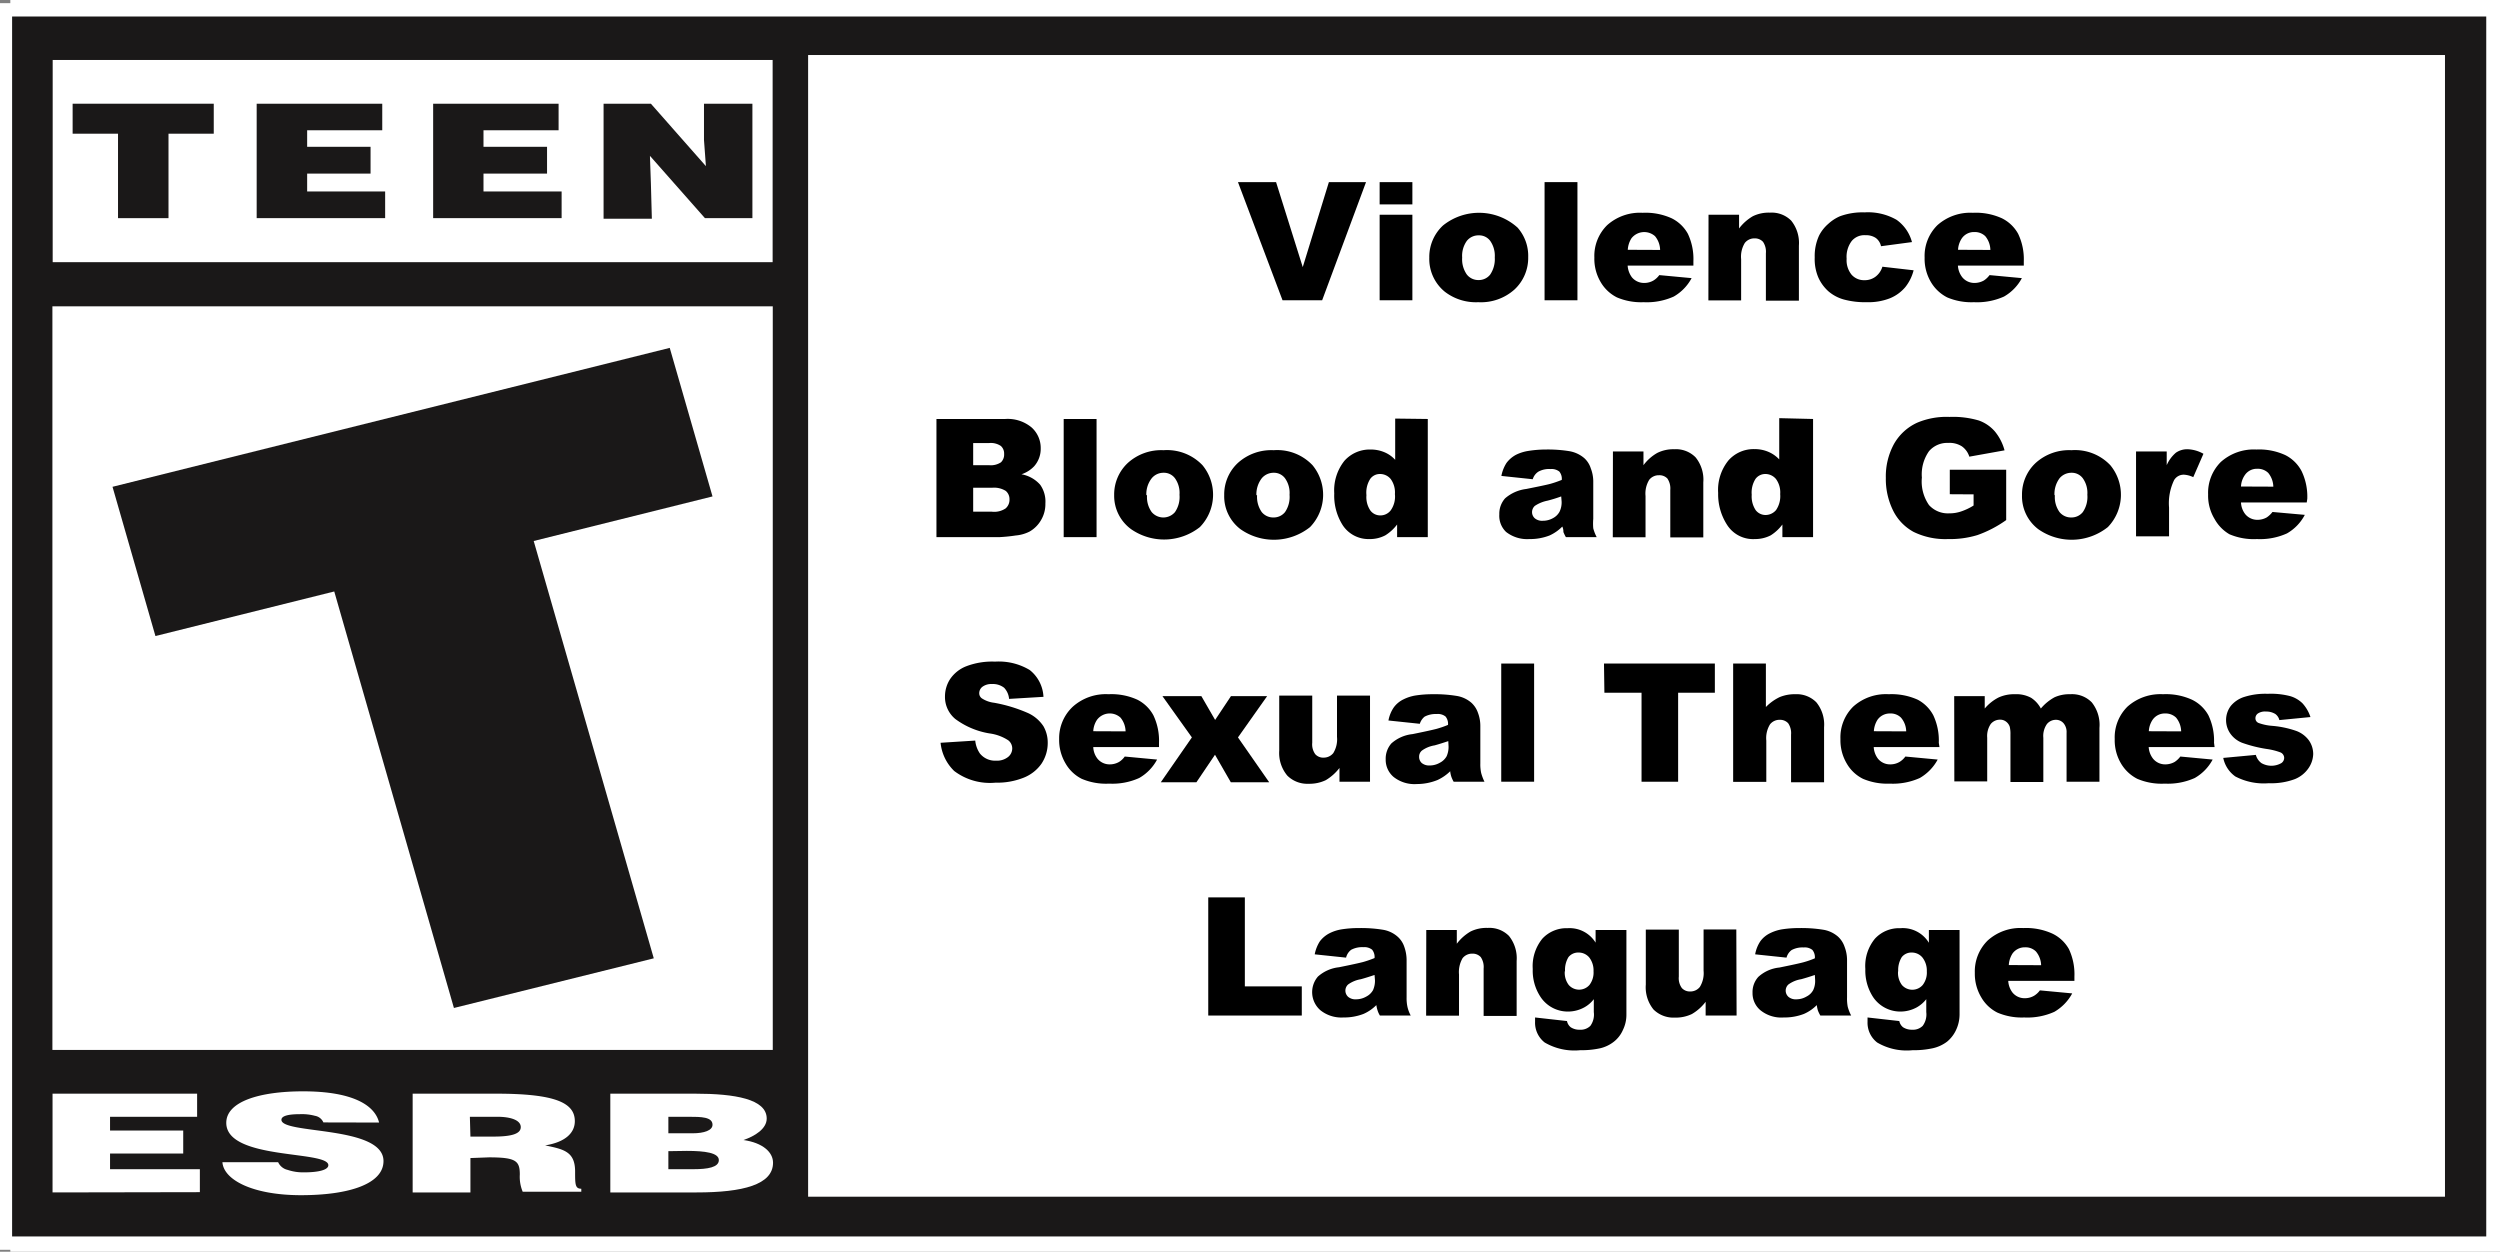 <svg xmlns="http://www.w3.org/2000/svg" viewBox="0 0 181.75 91"><rect x="0" y="0" width="181.75" height="91" fill="#808080" stroke="none"/><defs><style>.cls-1{fill:#fff;}.cls-2{fill:#1a1818;}</style></defs><g id="Layer_2" data-name="Layer 2"><g id="Layer_1-2" data-name="Layer 1"><rect class="cls-1" x="0.75" width="181" height="91"/><g id="Group_404" data-name="Group 404"><g id="Group_275" data-name="Group 275"><path id="Path_243" data-name="Path 243" class="cls-1" d="M181.75.23H0V90.86H181.75Z"/><g id="Group_257" data-name="Group 257"><g id="Group_254" data-name="Group 254"><path id="Path_244" data-name="Path 244" class="cls-2" d="M180.75,1.2V89.89H.88V1.2H180.75"/></g><rect id="Rectangle_182" data-name="Rectangle 182" class="cls-1" x="3.83" y="4.36" width="52.34" height="14.7"/><rect id="Rectangle_183" data-name="Rectangle 183" class="cls-1" x="3.81" y="22.27" width="52.37" height="54.06"/><g id="Group_255" data-name="Group 255"><path id="Path_245" data-name="Path 245" class="cls-1" d="M3.82,86.69V79.51H14.33v1.68H8v1h5.32v1.67H8V85h6.53v1.67Z"/><path id="Path_246" data-name="Path 246" class="cls-1" d="M23.51,81.6a.81.81,0,0,0-.61-.48A3.7,3.7,0,0,0,21.81,81c-.93,0-1.35.15-1.35.41,0,1.07,7.42.4,7.42,3,0,1.66-2.5,2.48-6,2.48s-5.62-1.11-5.71-2.4h4.05a1,1,0,0,0,.69.56,3.53,3.53,0,0,0,1.2.18c1.06,0,1.76-.18,1.76-.52,0-1.09-7.42-.35-7.42-3.08,0-1.53,2.37-2.29,5.59-2.29,3.58,0,5.21,1,5.52,2.27Z"/><path id="Path_247" data-name="Path 247" class="cls-1" d="M34.2,82.63h1.66c1.31,0,2-.19,2-.69s-.72-.75-1.7-.75h-2Zm0,1.56v2.5H30V79.51h6.08c4.29,0,5.71.66,5.71,2,0,.83-.66,1.52-2.16,1.76,1.36.28,2.18.45,2.18,1.9,0,.93,0,1.25.45,1.25v.22H38a2.84,2.84,0,0,1-.21-1.25c0-1-.28-1.25-2.25-1.25Z"/><path id="Path_248" data-name="Path 248" class="cls-1" d="M48.59,81.19v1.2h1.76c.84,0,1.45-.21,1.45-.62,0-.57-.83-.58-1.72-.58Zm0,2.5V85h1.84c1,0,1.83-.13,1.83-.66s-1-.67-2.33-.67Zm-4.22,3V79.51h6.16c2.9,0,5.21.39,5.21,1.81,0,.74-.86,1.28-1.69,1.56,1.4.2,2.15.88,2.15,1.65,0,1.6-2.2,2.16-5.55,2.16Z"/></g><path id="Path_249" data-name="Path 249" class="cls-2" d="M8.18,35.39l40.51-10.1,3.11,10.8-13,3.24,8.73,30.34L33,73.28,24.3,43l-13,3.24Z"/><g id="Group_256" data-name="Group 256"><path id="Path_250" data-name="Path 250" class="cls-2" d="M43.88,7.54h3.44l4,4.54-.14-1.9V7.54h3.52v8.32H51.25l-4-4.53.07,2,.07,2.57H43.88Z"/><path id="Path_251" data-name="Path 251" class="cls-2" d="M31.49,7.54h9.12V9.47H35.15v1.2h4.62v1.95H35.15v1.3h5.68v1.94H31.49Z"/><path id="Path_252" data-name="Path 252" class="cls-2" d="M18.66,7.54h9.13V9.47H22.33v1.2h4.61v1.95H22.33v1.3H28v1.94H18.66Z"/><path id="Path_253" data-name="Path 253" class="cls-2" d="M5.28,7.54H15.54V9.72H12.25v6.14H8.58V9.72H5.28Z"/></g></g></g></g><rect class="cls-1" x="58.75" y="4" width="119" height="83"/><path d="M90,13.24h2.77l1.94,6.18,1.9-6.18h2.7l-3.19,8.59H93.24Z"/><path d="M100.3,13.24h2.38v1.62H100.3Zm0,2.37h2.38v6.22H100.3Z"/><path d="M103.91,18.73a3.11,3.11,0,0,1,1-2.34,4.18,4.18,0,0,1,5.42.16,3.1,3.1,0,0,1,.77,2.15,3.13,3.13,0,0,1-1,2.35,3.65,3.65,0,0,1-2.63.92,3.7,3.7,0,0,1-2.43-.76A3.07,3.07,0,0,1,103.91,18.73Zm2.39,0a1.92,1.92,0,0,0,.34,1.23,1.06,1.06,0,0,0,.85.4,1.05,1.05,0,0,0,.84-.39,2,2,0,0,0,.34-1.26,1.88,1.88,0,0,0-.34-1.21,1,1,0,0,0-.83-.39,1.08,1.08,0,0,0-.86.4A1.87,1.87,0,0,0,106.3,18.73Z"/><path d="M112.29,13.24h2.39v8.59h-2.39Z"/><path d="M123.11,19.31h-4.78a1.6,1.6,0,0,0,.31.85,1.14,1.14,0,0,0,.91.41,1.31,1.31,0,0,0,.66-.18,1.46,1.46,0,0,0,.42-.39l2.35.22a3.36,3.36,0,0,1-1.3,1.34,4.77,4.77,0,0,1-2.19.41,4.49,4.49,0,0,1-1.94-.35,2.85,2.85,0,0,1-1.18-1.11,3.32,3.32,0,0,1-.46-1.78,3.14,3.14,0,0,1,.93-2.36,3.57,3.57,0,0,1,2.58-.9,4.58,4.58,0,0,1,2.11.4A2.72,2.72,0,0,1,122.71,17a4.29,4.29,0,0,1,.4,2Zm-2.42-1.14a1.62,1.62,0,0,0-.37-1,1.18,1.18,0,0,0-1.71.15,1.73,1.73,0,0,0-.27.84Z"/><path d="M124.21,15.61h2.22v1a3.38,3.38,0,0,1,1-.89,2.61,2.61,0,0,1,1.24-.26,2,2,0,0,1,1.55.58,2.59,2.59,0,0,1,.56,1.82v4h-2.4V18.41a1.27,1.27,0,0,0-.21-.83.8.8,0,0,0-.61-.25.88.88,0,0,0-.71.33,1.91,1.91,0,0,0-.27,1.18v3h-2.38Z"/><path d="M136.85,19.39l2.27.26a3.23,3.23,0,0,1-.61,1.23,2.9,2.9,0,0,1-1.1.8,4.28,4.28,0,0,1-1.69.29,5.94,5.94,0,0,1-1.65-.19,2.91,2.91,0,0,1-1.13-.59,3,3,0,0,1-.74-1,3.4,3.4,0,0,1-.27-1.48,3.54,3.54,0,0,1,.32-1.59,2.82,2.82,0,0,1,.66-.84,3,3,0,0,1,.86-.56,4.75,4.75,0,0,1,1.78-.28,4.18,4.18,0,0,1,2.33.54A2.89,2.89,0,0,1,139,17.6l-2.25.3a1,1,0,0,0-.38-.6,1.26,1.26,0,0,0-.75-.2,1.19,1.19,0,0,0-1,.42,1.91,1.91,0,0,0-.37,1.29,1.66,1.66,0,0,0,.36,1.16,1.2,1.2,0,0,0,.93.4,1.3,1.3,0,0,0,.79-.24A1.42,1.42,0,0,0,136.85,19.39Z"/><path d="M147.13,19.31h-4.79a1.52,1.52,0,0,0,.32.85,1.13,1.13,0,0,0,.9.41,1.38,1.38,0,0,0,.67-.18,1.59,1.59,0,0,0,.41-.39l2.35.22a3.36,3.36,0,0,1-1.3,1.34,4.77,4.77,0,0,1-2.19.41,4.49,4.49,0,0,1-1.94-.35,2.91,2.91,0,0,1-1.18-1.11,3.32,3.32,0,0,1-.46-1.78,3.14,3.14,0,0,1,.93-2.36,3.59,3.59,0,0,1,2.58-.9,4.55,4.55,0,0,1,2.11.4A2.72,2.72,0,0,1,146.72,17a4.28,4.28,0,0,1,.41,2Zm-2.43-1.14a1.62,1.62,0,0,0-.37-1,1.09,1.09,0,0,0-.8-.3,1.07,1.07,0,0,0-.9.45,1.63,1.63,0,0,0-.28.84Z"/><path d="M68.08,30.46h5a2.71,2.71,0,0,1,1.91.61,2,2,0,0,1,.67,1.52,1.91,1.91,0,0,1-.48,1.31,2.24,2.24,0,0,1-.92.58,2.37,2.37,0,0,1,1.36.76A2.11,2.11,0,0,1,76,36.6a2.28,2.28,0,0,1-.31,1.2,2.24,2.24,0,0,1-.85.85,2.74,2.74,0,0,1-1,.28,11.56,11.56,0,0,1-1.19.12H68.08Zm2.67,3.36h1.16a1.33,1.33,0,0,0,.86-.21A.78.78,0,0,0,73,33a.73.73,0,0,0-.24-.58,1.3,1.3,0,0,0-.85-.21H70.75Zm0,3.38h1.36a1.48,1.48,0,0,0,1-.24.83.83,0,0,0,.28-.66.78.78,0,0,0-.27-.61,1.6,1.6,0,0,0-1-.23H70.75Z"/><path d="M77.33,30.46h2.39v8.59H77.33Z"/><path d="M81,36a3.13,3.13,0,0,1,1-2.35,3.61,3.61,0,0,1,2.59-.92,3.56,3.56,0,0,1,2.83,1.09,3.37,3.37,0,0,1-.19,4.5,4.2,4.2,0,0,1-5,.15A3,3,0,0,1,81,36Zm2.39,0a1.86,1.86,0,0,0,.34,1.23,1.11,1.11,0,0,0,1.69,0,1.94,1.94,0,0,0,.33-1.26,1.83,1.83,0,0,0-.33-1.2,1,1,0,0,0-.83-.4,1.1,1.1,0,0,0-.86.4A1.86,1.86,0,0,0,83.34,36Z"/><path d="M89,36a3.13,3.13,0,0,1,1-2.35,3.62,3.62,0,0,1,2.6-.92,3.53,3.53,0,0,1,2.82,1.09,3.38,3.38,0,0,1-.18,4.5,4.22,4.22,0,0,1-5.06.15A3,3,0,0,1,89,36Zm2.39,0a1.92,1.92,0,0,0,.34,1.23,1.07,1.07,0,0,0,.85.39,1.05,1.05,0,0,0,.84-.39,1.94,1.94,0,0,0,.33-1.26,1.83,1.83,0,0,0-.33-1.2,1,1,0,0,0-.83-.4,1.12,1.12,0,0,0-.86.4A1.92,1.92,0,0,0,91.34,36Z"/><path d="M103.8,30.46v8.59h-2.23v-.92a3.14,3.14,0,0,1-.86.79,2.41,2.41,0,0,1-1.15.27,2.24,2.24,0,0,1-1.94-1A4,4,0,0,1,97,35.87a3.45,3.45,0,0,1,.74-2.37,2.46,2.46,0,0,1,1.89-.82,2.56,2.56,0,0,1,1,.19,2.19,2.19,0,0,1,.8.56v-3Zm-2.39,5.46a1.64,1.64,0,0,0-.31-1.1,1,1,0,0,0-.79-.36.86.86,0,0,0-.69.35A1.85,1.85,0,0,0,99.34,36a1.73,1.73,0,0,0,.29,1.12.89.89,0,0,0,.71.35.94.94,0,0,0,.76-.36A1.73,1.73,0,0,0,101.41,35.92Z"/><path d="M111.43,34.84l-2.28-.24a2.67,2.67,0,0,1,.37-.94,2.09,2.09,0,0,1,.7-.6,3.09,3.09,0,0,1,.9-.28,8.12,8.12,0,0,1,1.25-.1,9.86,9.86,0,0,1,1.72.12,2.25,2.25,0,0,1,1.08.5,1.68,1.68,0,0,1,.48.75,2.63,2.63,0,0,1,.18.92v2.75a4.07,4.07,0,0,0,0,.69,3,3,0,0,0,.25.64h-2.24a2.89,2.89,0,0,1-.18-.37c0-.08,0-.22-.08-.4a3.09,3.09,0,0,1-.93.65,3.9,3.9,0,0,1-1.47.26,2.48,2.48,0,0,1-1.69-.52A1.62,1.62,0,0,1,109,37.4a1.68,1.68,0,0,1,.42-1.17,2.87,2.87,0,0,1,1.53-.68c.9-.18,1.48-.3,1.74-.37s.55-.17.85-.29a.82.82,0,0,0-.18-.61.92.92,0,0,0-.64-.18,1.6,1.6,0,0,0-.88.19A1,1,0,0,0,111.43,34.84Zm2.07,1.25a10.32,10.32,0,0,1-1,.31,2.52,2.52,0,0,0-.92.38.62.62,0,0,0-.2.44.6.6,0,0,0,.2.46.82.82,0,0,0,.58.18,1.48,1.48,0,0,0,.74-.19,1.14,1.14,0,0,0,.48-.47,1.55,1.55,0,0,0,.15-.73Z"/><path d="M117.26,32.82h2.22v1a3.25,3.25,0,0,1,1-.89,2.61,2.61,0,0,1,1.24-.27,2,2,0,0,1,1.55.59,2.57,2.57,0,0,1,.56,1.82v4h-2.4V35.62a1.29,1.29,0,0,0-.21-.83.79.79,0,0,0-.61-.24.88.88,0,0,0-.71.33,1.91,1.91,0,0,0-.27,1.18v3h-2.38Z"/><path d="M131.81,30.46v8.59h-2.23v-.92a3.12,3.12,0,0,1-.85.79,2.47,2.47,0,0,1-1.15.27,2.24,2.24,0,0,1-2-1,4.09,4.09,0,0,1-.67-2.35,3.4,3.4,0,0,1,.75-2.37,2.44,2.44,0,0,1,1.88-.82,2.53,2.53,0,0,1,1,.19,2.32,2.32,0,0,1,.81.56v-3Zm-2.39,5.46a1.64,1.64,0,0,0-.31-1.1,1,1,0,0,0-.78-.36.88.88,0,0,0-.7.35,1.85,1.85,0,0,0-.28,1.16,1.79,1.79,0,0,0,.29,1.12.9.9,0,0,0,.72.35,1,1,0,0,0,.76-.36A1.79,1.79,0,0,0,129.42,35.92Z"/><path d="M141.75,35.93V34.15h4.1v3.66a8.44,8.44,0,0,1-2.09,1.09,6.84,6.84,0,0,1-2.14.29,5.24,5.24,0,0,1-2.5-.52,3.55,3.55,0,0,1-1.49-1.55,5.17,5.17,0,0,1-.53-2.37,4.93,4.93,0,0,1,.58-2.45,3.71,3.71,0,0,1,1.7-1.57,5.46,5.46,0,0,1,2.35-.42,6.64,6.64,0,0,1,2.13.26,2.76,2.76,0,0,1,1.17.8,3.62,3.62,0,0,1,.7,1.37l-2.56.46a1.45,1.45,0,0,0-.54-.75,1.67,1.67,0,0,0-1-.25,1.74,1.74,0,0,0-1.39.6,2.92,2.92,0,0,0-.52,1.92,3,3,0,0,0,.52,2,1.85,1.85,0,0,0,1.47.6,2.59,2.59,0,0,0,.84-.13,4.21,4.21,0,0,0,.93-.44v-.81Z"/><path d="M147,36a3.13,3.13,0,0,1,1-2.35,3.62,3.62,0,0,1,2.6-.92,3.53,3.53,0,0,1,2.82,1.09,3.38,3.38,0,0,1-.18,4.5,4.22,4.22,0,0,1-5.06.15A3,3,0,0,1,147,36Zm2.39,0a1.86,1.86,0,0,0,.34,1.23,1.07,1.07,0,0,0,.85.39,1.05,1.05,0,0,0,.84-.39,1.94,1.94,0,0,0,.33-1.26,1.83,1.83,0,0,0-.33-1.2,1,1,0,0,0-.83-.4,1.12,1.12,0,0,0-.86.4A1.92,1.92,0,0,0,149.36,36Z"/><path d="M155.29,32.82h2.23v1a2.51,2.51,0,0,1,.67-.91,1.45,1.45,0,0,1,.85-.25,2.5,2.5,0,0,1,1.15.33l-.74,1.7a1.81,1.81,0,0,0-.67-.18.81.81,0,0,0-.72.39,3.87,3.87,0,0,0-.37,2v2.09h-2.4Z"/><path d="M167.7,36.53h-4.78a1.48,1.48,0,0,0,.31.85,1.13,1.13,0,0,0,.9.41,1.35,1.35,0,0,0,.67-.18,1.79,1.79,0,0,0,.41-.39l2.35.21a3.33,3.33,0,0,1-1.3,1.35,4.75,4.75,0,0,1-2.18.41,4.5,4.5,0,0,1-2-.35A2.89,2.89,0,0,1,161,37.73a3.26,3.26,0,0,1-.47-1.78,3.16,3.16,0,0,1,.93-2.37,3.59,3.59,0,0,1,2.58-.9,4.54,4.54,0,0,1,2.11.41,2.72,2.72,0,0,1,1.18,1.17,4.28,4.28,0,0,1,.41,2Zm-2.43-1.15a1.62,1.62,0,0,0-.37-1,1.09,1.09,0,0,0-.8-.3,1.05,1.05,0,0,0-.9.46,1.56,1.56,0,0,0-.28.83Z"/><path d="M68.38,54l2.52-.16a2,2,0,0,0,.34.94,1.41,1.41,0,0,0,1.17.52,1.3,1.3,0,0,0,.88-.27.8.8,0,0,0,.3-.62.75.75,0,0,0-.29-.59,3.27,3.27,0,0,0-1.36-.5,5.72,5.72,0,0,1-2.49-1.05,2.08,2.08,0,0,1-.75-1.65,2.32,2.32,0,0,1,.38-1.26,2.53,2.53,0,0,1,1.16-.92,5.28,5.28,0,0,1,2.11-.34,4.36,4.36,0,0,1,2.51.61,2.64,2.64,0,0,1,1,1.95l-2.5.15A1.34,1.34,0,0,0,73,50a1.32,1.32,0,0,0-.88-.27,1.08,1.08,0,0,0-.7.2.59.59,0,0,0-.23.48.45.45,0,0,0,.19.36,2.06,2.06,0,0,0,.89.32,10.85,10.85,0,0,1,2.49.76,2.67,2.67,0,0,1,1.1.95A2.39,2.39,0,0,1,76.17,54a2.72,2.72,0,0,1-.46,1.53,2.87,2.87,0,0,1-1.27,1,5.18,5.18,0,0,1-2.07.37,4.3,4.3,0,0,1-3-.85A3.31,3.31,0,0,1,68.38,54Z"/><path d="M84.26,54.31H79.48a1.45,1.45,0,0,0,.31.85,1.13,1.13,0,0,0,.9.41,1.35,1.35,0,0,0,.67-.18,1.45,1.45,0,0,0,.41-.39l2.35.22a3.36,3.36,0,0,1-1.3,1.34,4.72,4.72,0,0,1-2.18.41,4.5,4.5,0,0,1-2-.35,2.82,2.82,0,0,1-1.17-1.11,3.33,3.33,0,0,1-.47-1.78A3.14,3.14,0,0,1,78,51.37a3.6,3.6,0,0,1,2.59-.9,4.54,4.54,0,0,1,2.1.4A2.72,2.72,0,0,1,83.85,52a4.28,4.28,0,0,1,.41,2Zm-2.43-1.14a1.62,1.62,0,0,0-.37-1,1.16,1.16,0,0,0-1.7.15,1.63,1.63,0,0,0-.28.84Z"/><path d="M84.51,50.61h2.83l1,1.73,1.15-1.73h2.63l-2.12,3,2.27,3.26H89.48l-1.15-2-1.35,2H84.39l2.26-3.26Z"/><path d="M99.6,56.83H97.38v-1a3.51,3.51,0,0,1-1,.89,2.74,2.74,0,0,1-1.24.26,2.06,2.06,0,0,1-1.55-.59A2.56,2.56,0,0,1,93,54.57v-4h2.4V54a1.21,1.21,0,0,0,.22.83.77.77,0,0,0,.61.25.89.89,0,0,0,.7-.33,1.91,1.91,0,0,0,.27-1.18v-3H99.6Z"/><path d="M103.22,52.62l-2.28-.24a2.49,2.49,0,0,1,.38-.94,1.88,1.88,0,0,1,.7-.59,3.07,3.07,0,0,1,.9-.29,8,8,0,0,1,1.24-.09,9.78,9.78,0,0,1,1.72.12,2.16,2.16,0,0,1,1.09.5,1.76,1.76,0,0,1,.48.74,2.66,2.66,0,0,1,.17.93V55.5a3,3,0,0,0,.06.69,3.55,3.55,0,0,0,.24.64h-2.24a2.13,2.13,0,0,1-.17-.37,1.72,1.72,0,0,1-.08-.39,3.31,3.31,0,0,1-.93.64A4,4,0,0,1,103,57a2.44,2.44,0,0,1-1.69-.52,1.63,1.63,0,0,1-.57-1.27,1.68,1.68,0,0,1,.41-1.16,2.73,2.73,0,0,1,1.54-.68c.89-.18,1.47-.31,1.74-.38a7,7,0,0,0,.84-.29.84.84,0,0,0-.18-.61.89.89,0,0,0-.64-.18,1.72,1.72,0,0,0-.88.19A1.08,1.08,0,0,0,103.22,52.62Zm2.07,1.26c-.33.11-.67.22-1,.31a2.14,2.14,0,0,0-.92.38.57.57,0,0,0-.2.44.6.6,0,0,0,.19.46.84.84,0,0,0,.58.18,1.47,1.47,0,0,0,.74-.2,1.17,1.17,0,0,0,.49-.47,1.68,1.68,0,0,0,.14-.72Z"/><path d="M109.14,48.24h2.39v8.59h-2.39Z"/><path d="M116.61,48.24h8.06v2.12H122v6.47h-2.66V50.36h-2.7Z"/><path d="M126,48.24h2.38V51.4a3.52,3.52,0,0,1,1-.72,2.83,2.83,0,0,1,1.14-.21,2,2,0,0,1,1.53.59,2.56,2.56,0,0,1,.56,1.81v4h-2.4V53.41a1.27,1.27,0,0,0-.21-.83.8.8,0,0,0-.61-.25.88.88,0,0,0-.71.33,1.91,1.91,0,0,0-.27,1.18v3H126Z"/><path d="M141,54.31h-4.78a1.52,1.52,0,0,0,.31.85,1.13,1.13,0,0,0,.9.41,1.32,1.32,0,0,0,.67-.18,1.46,1.46,0,0,0,.42-.39l2.35.22a3.43,3.43,0,0,1-1.3,1.34,4.77,4.77,0,0,1-2.19.41,4.49,4.49,0,0,1-1.94-.35,2.79,2.79,0,0,1-1.18-1.11,3.32,3.32,0,0,1-.46-1.78,3.14,3.14,0,0,1,.93-2.36,3.55,3.55,0,0,1,2.58-.9,4.61,4.61,0,0,1,2.11.4A2.72,2.72,0,0,1,140.55,52a4.29,4.29,0,0,1,.4,2Zm-2.42-1.14a1.57,1.57,0,0,0-.38-1,1.06,1.06,0,0,0-.79-.3,1.09,1.09,0,0,0-.91.45,1.73,1.73,0,0,0-.27.84Z"/><path d="M142.07,50.61h2.22v.9a3.26,3.26,0,0,1,1-.8,2.69,2.69,0,0,1,1.19-.24,2.24,2.24,0,0,1,1.18.26,2.08,2.08,0,0,1,.71.78,3.44,3.44,0,0,1,1-.82,2.61,2.61,0,0,1,1.14-.22,2,2,0,0,1,1.56.59,2.62,2.62,0,0,1,.56,1.86v3.91h-2.39V53.28a1,1,0,0,0-.16-.62.72.72,0,0,0-.6-.33.84.84,0,0,0-.67.31,1.51,1.51,0,0,0-.26,1v3.21h-2.39V53.4a2.24,2.24,0,0,0-.05-.56.76.76,0,0,0-.26-.37.69.69,0,0,0-.44-.15.87.87,0,0,0-.68.31,1.56,1.56,0,0,0-.26,1v3.18h-2.39Z"/><path d="M161,54.31h-4.79a1.52,1.52,0,0,0,.32.85,1.13,1.13,0,0,0,.9.41,1.38,1.38,0,0,0,.67-.18,1.59,1.59,0,0,0,.41-.39l2.35.22a3.36,3.36,0,0,1-1.3,1.34,4.75,4.75,0,0,1-2.18.41,4.5,4.5,0,0,1-2-.35,2.91,2.91,0,0,1-1.18-1.11,3.32,3.32,0,0,1-.46-1.78,3.14,3.14,0,0,1,.93-2.36,3.59,3.59,0,0,1,2.58-.9,4.55,4.55,0,0,1,2.11.4A2.72,2.72,0,0,1,160.55,52a4.28,4.28,0,0,1,.41,2Zm-2.43-1.14a1.62,1.62,0,0,0-.37-1,1.09,1.09,0,0,0-.8-.3,1.07,1.07,0,0,0-.9.45,1.63,1.63,0,0,0-.28.84Z"/><path d="M161.63,55.1l2.37-.22a1.09,1.09,0,0,0,.41.6,1.46,1.46,0,0,0,1.44,0,.46.46,0,0,0,.21-.38.44.44,0,0,0-.27-.4,4.73,4.73,0,0,0-1-.25A9.63,9.63,0,0,1,163,54a1.89,1.89,0,0,1-.82-.62,1.71,1.71,0,0,1,0-2.06,2.07,2.07,0,0,1,1-.66,5.06,5.06,0,0,1,1.68-.22,5.54,5.54,0,0,1,1.64.17,2.14,2.14,0,0,1,.89.52,2.75,2.75,0,0,1,.58,1l-2.26.22a.78.78,0,0,0-.29-.44,1.23,1.23,0,0,0-.68-.18.93.93,0,0,0-.59.14.42.42,0,0,0-.18.35.36.36,0,0,0,.23.34,3.69,3.69,0,0,0,1,.21,7,7,0,0,1,1.77.38,2,2,0,0,1,.89.68,1.73,1.73,0,0,1,.31,1,1.91,1.91,0,0,1-.33,1,2.2,2.2,0,0,1-1,.81,4.9,4.9,0,0,1-1.9.3,4.46,4.46,0,0,1-2.43-.49A2.19,2.19,0,0,1,161.63,55.1Z"/><path d="M87.84,65.24H90.5v6.47h4.14v2.12h-6.8Z"/><path d="M97.86,69.62l-2.28-.24a2.67,2.67,0,0,1,.37-.94,2.06,2.06,0,0,1,.7-.59,3,3,0,0,1,.91-.29,7.94,7.94,0,0,1,1.24-.09,9.86,9.86,0,0,1,1.72.12,2.13,2.13,0,0,1,1.08.5,1.69,1.69,0,0,1,.49.74,2.91,2.91,0,0,1,.17.93V72.5a3,3,0,0,0,.06.69,2.48,2.48,0,0,0,.24.64h-2.24a1.57,1.57,0,0,1-.17-.37,2.3,2.3,0,0,1-.09-.39,3,3,0,0,1-.93.64,3.9,3.9,0,0,1-1.47.26A2.44,2.44,0,0,1,96,73.45,1.74,1.74,0,0,1,95.81,71a2.73,2.73,0,0,1,1.53-.68c.9-.18,1.48-.31,1.75-.38a7.69,7.69,0,0,0,.84-.29.84.84,0,0,0-.18-.61.91.91,0,0,0-.64-.18,1.69,1.69,0,0,0-.88.19A1,1,0,0,0,97.86,69.62Zm2.07,1.26c-.33.11-.67.22-1,.31a2.21,2.21,0,0,0-.92.38.6.6,0,0,0-.2.44.61.61,0,0,0,.2.46.82.82,0,0,0,.58.18,1.49,1.49,0,0,0,.74-.2,1.17,1.17,0,0,0,.49-.47,1.68,1.68,0,0,0,.14-.72Z"/><path d="M103.69,67.61h2.22v1a3.38,3.38,0,0,1,1-.89,2.61,2.61,0,0,1,1.24-.26,2,2,0,0,1,1.55.58,2.59,2.59,0,0,1,.56,1.82v4h-2.4V70.41a1.27,1.27,0,0,0-.21-.83.8.8,0,0,0-.61-.25.88.88,0,0,0-.71.33,2,2,0,0,0-.26,1.18v3h-2.39Z"/><path d="M116,67.61h2.24v6.15a2.5,2.5,0,0,1-.25,1.11,2.2,2.2,0,0,1-.66.86,2.55,2.55,0,0,1-1,.48,6.37,6.37,0,0,1-1.45.14,4.27,4.27,0,0,1-2.58-.56,1.82,1.82,0,0,1-.7-1.5c0-.08,0-.19,0-.32l2.32.26a.76.76,0,0,0,.27.45,1.12,1.12,0,0,0,.66.18,1,1,0,0,0,.77-.28,1.4,1.4,0,0,0,.25-1v-.94a2.22,2.22,0,0,1-.7.6,2.45,2.45,0,0,1-1.19.3,2.37,2.37,0,0,1-2-1.09,3.45,3.45,0,0,1-.55-2,3.17,3.17,0,0,1,.7-2.21,2.39,2.39,0,0,1,1.84-.76A2.22,2.22,0,0,1,116,68.53Zm-2.24,3a1.47,1.47,0,0,0,.29,1,1,1,0,0,0,1.5,0,1.48,1.48,0,0,0,.3-1,1.54,1.54,0,0,0-.31-1,1,1,0,0,0-.78-.36.9.9,0,0,0-.73.33A1.78,1.78,0,0,0,113.78,70.62Z"/><path d="M126.25,73.83H124v-1a3.38,3.38,0,0,1-1,.89,2.71,2.71,0,0,1-1.24.26,2.06,2.06,0,0,1-1.55-.59,2.56,2.56,0,0,1-.56-1.81v-4h2.4V71a1.21,1.21,0,0,0,.22.83.78.78,0,0,0,.61.25.87.87,0,0,0,.7-.33,1.91,1.91,0,0,0,.27-1.18v-3h2.38Z"/><path d="M129.88,69.62l-2.28-.24a2.49,2.49,0,0,1,.37-.94,1.88,1.88,0,0,1,.7-.59,3.07,3.07,0,0,1,.9-.29,8,8,0,0,1,1.24-.09,10,10,0,0,1,1.73.12,2.16,2.16,0,0,1,1.08.5,1.76,1.76,0,0,1,.48.74,2.68,2.68,0,0,1,.18.93V72.5a3.13,3.13,0,0,0,.05.69,3,3,0,0,0,.25.64h-2.24a2.36,2.36,0,0,1-.18-.37,2.54,2.54,0,0,1-.08-.39,3,3,0,0,1-.93.64,3.9,3.9,0,0,1-1.47.26,2.41,2.41,0,0,1-1.69-.52,1.61,1.61,0,0,1-.58-1.27,1.64,1.64,0,0,1,.42-1.16,2.66,2.66,0,0,1,1.53-.68c.89-.18,1.48-.31,1.74-.38a6.46,6.46,0,0,0,.84-.29.84.84,0,0,0-.18-.61.89.89,0,0,0-.64-.18,1.65,1.65,0,0,0-.87.19A1,1,0,0,0,129.88,69.62Zm2.06,1.26c-.32.11-.67.22-1,.31a2.14,2.14,0,0,0-.92.38.6.6,0,0,0-.2.44.61.61,0,0,0,.2.46.81.81,0,0,0,.57.18,1.44,1.44,0,0,0,.74-.2,1.12,1.12,0,0,0,.49-.47,1.54,1.54,0,0,0,.14-.72Z"/><path d="M140.23,67.61h2.23v6.15a2.65,2.65,0,0,1-.25,1.11,2.41,2.41,0,0,1-.66.86,2.68,2.68,0,0,1-1.05.48,6.46,6.46,0,0,1-1.46.14,4.22,4.22,0,0,1-2.57-.56,1.82,1.82,0,0,1-.7-1.5c0-.08,0-.19,0-.32l2.31.26a.76.76,0,0,0,.27.45,1.16,1.16,0,0,0,.66.18,1,1,0,0,0,.77-.28,1.4,1.4,0,0,0,.26-1v-.94a2.34,2.34,0,0,1-.7.6,2.47,2.47,0,0,1-1.19.3,2.38,2.38,0,0,1-2-1.09,3.53,3.53,0,0,1-.54-2,3.12,3.12,0,0,1,.7-2.21,2.38,2.38,0,0,1,1.84-.76,2.22,2.22,0,0,1,2.08,1.06Zm-2.24,3a1.47,1.47,0,0,0,.28,1,1,1,0,0,0,1.51,0,1.48,1.48,0,0,0,.3-1,1.54,1.54,0,0,0-.32-1,1,1,0,0,0-.77-.36.89.89,0,0,0-.73.33A1.78,1.78,0,0,0,138,70.62Z"/><path d="M150.81,71.31H146a1.52,1.52,0,0,0,.31.85,1.13,1.13,0,0,0,.9.41,1.32,1.32,0,0,0,.67-.18,1.46,1.46,0,0,0,.42-.39l2.35.22a3.43,3.43,0,0,1-1.3,1.34,4.77,4.77,0,0,1-2.19.41,4.49,4.49,0,0,1-1.94-.35,2.79,2.79,0,0,1-1.18-1.11,3.33,3.33,0,0,1-.47-1.78,3.15,3.15,0,0,1,.94-2.36,3.55,3.55,0,0,1,2.58-.9,4.61,4.61,0,0,1,2.11.4A2.72,2.72,0,0,1,150.41,69a4.29,4.29,0,0,1,.4,2Zm-2.42-1.14a1.62,1.62,0,0,0-.38-1,1.06,1.06,0,0,0-.79-.3,1.09,1.09,0,0,0-.91.45,1.73,1.73,0,0,0-.27.84Z"/></g></g></svg>